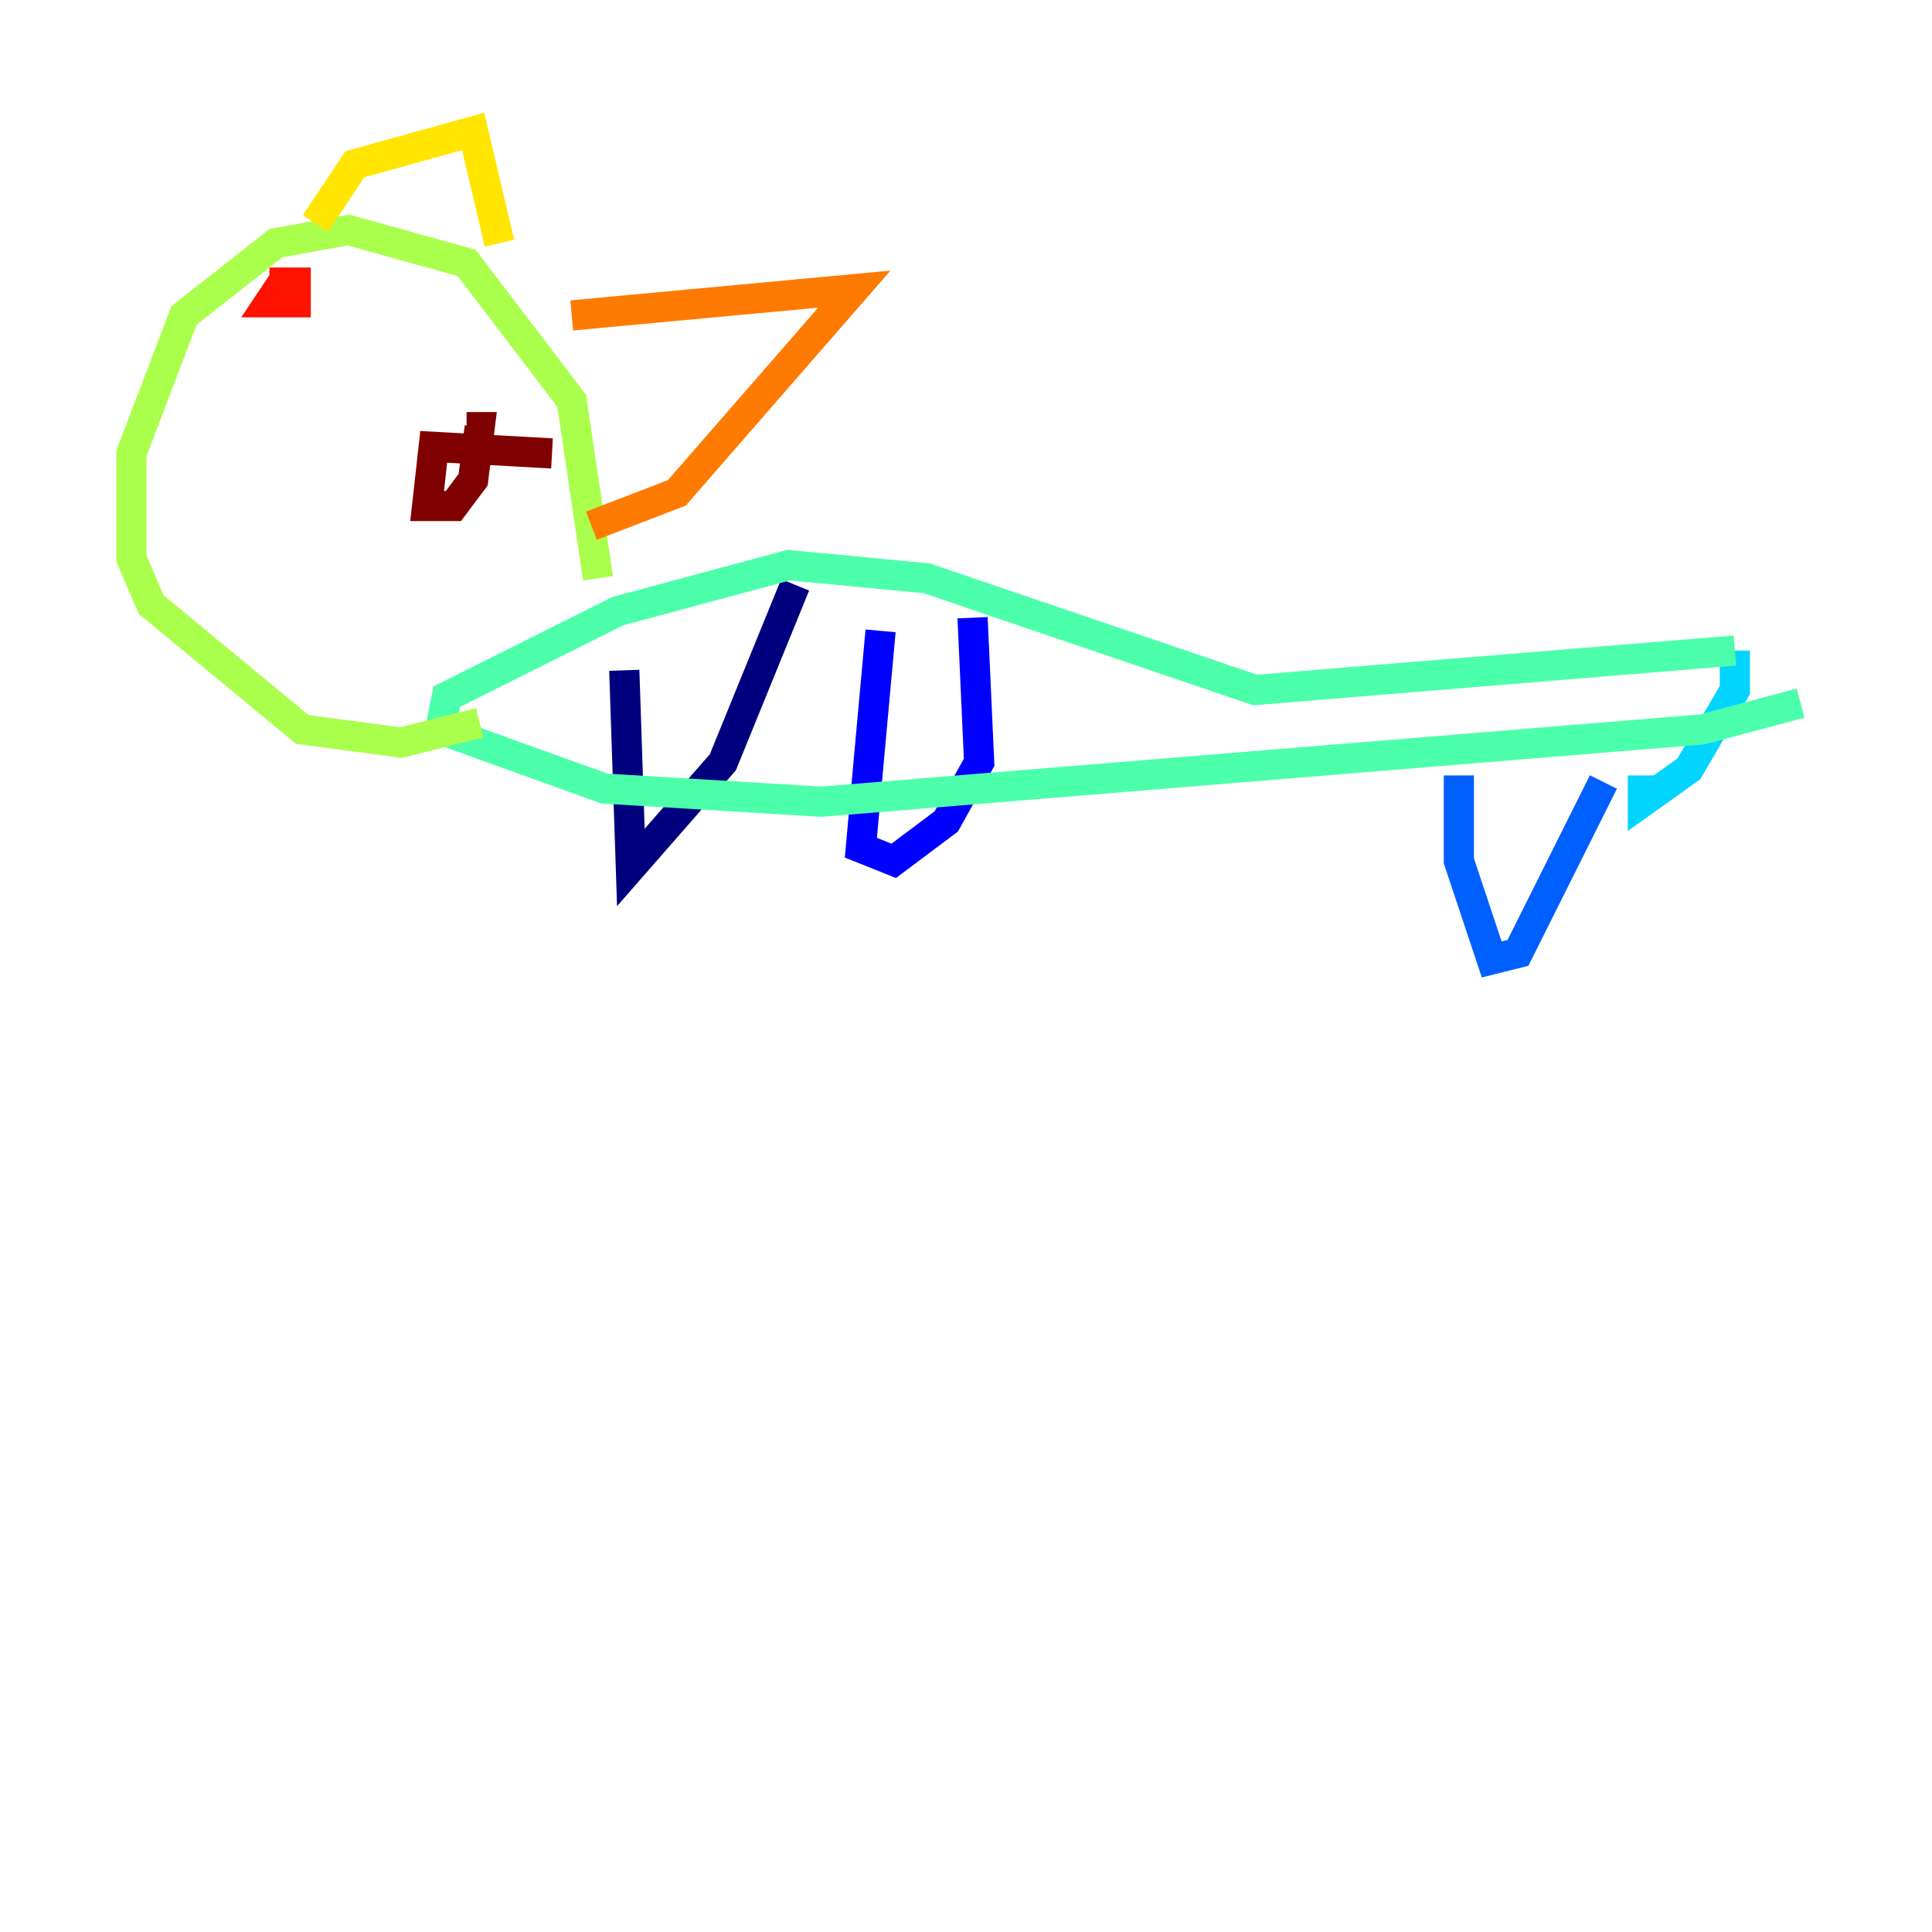 <?xml version="1.0" encoding="utf-8" ?>
<svg baseProfile="tiny" height="128" version="1.2" viewBox="0,0,128,128" width="128" xmlns="http://www.w3.org/2000/svg" xmlns:ev="http://www.w3.org/2001/xml-events" xmlns:xlink="http://www.w3.org/1999/xlink"><defs /><polyline fill="none" points="41.361,44.408 41.796,57.469 47.891,50.503 52.68,38.748" stroke="#00007f" stroke-width="2" /><polyline fill="none" points="58.34,41.796 57.034,56.163 59.211,57.034 62.694,54.422 64.871,50.503 64.435,40.925" stroke="#0000fe" stroke-width="2" /><polyline fill="none" points="96.653,51.374 96.653,57.034 98.83,63.565 100.571,63.129 106.231,51.809" stroke="#0060ff" stroke-width="2" /><polyline fill="none" points="108.844,51.374 108.844,53.116 111.891,50.939 114.939,45.714 114.939,43.102" stroke="#00d4ff" stroke-width="2" /><polyline fill="none" points="114.939,43.102 83.156,45.714 61.388,38.313 52.245,37.442 40.925,40.49 29.605,46.15 29.17,48.327 40.054,52.245 54.422,53.116 112.762,48.327 119.293,46.585" stroke="#4cffaa" stroke-width="2" /><polyline fill="none" points="39.619,38.313 37.878,26.558 30.912,17.415 23.075,15.238 18.286,16.109 12.191,20.898 8.707,30.041 8.707,37.007 10.014,40.054 20.027,48.327 26.558,49.197 31.782,47.891" stroke="#aaff4c" stroke-width="2" /><polyline fill="none" points="20.898,14.803 23.51,10.884 31.347,8.707 33.088,16.109" stroke="#ffe500" stroke-width="2" /><polyline fill="none" points="37.878,20.898 56.599,19.157 44.843,32.653 39.184,34.83" stroke="#ff7a00" stroke-width="2" /><polyline fill="none" points="18.721,18.721 17.85,20.027 19.592,20.027 19.592,18.721 17.85,18.721" stroke="#fe1200" stroke-width="2" /><polyline fill="none" points="36.571,30.041 28.735,29.605 28.299,33.524 30.041,33.524 31.347,31.782 31.782,28.299 30.912,28.299" stroke="#7f0000" stroke-width="2" /></svg>
